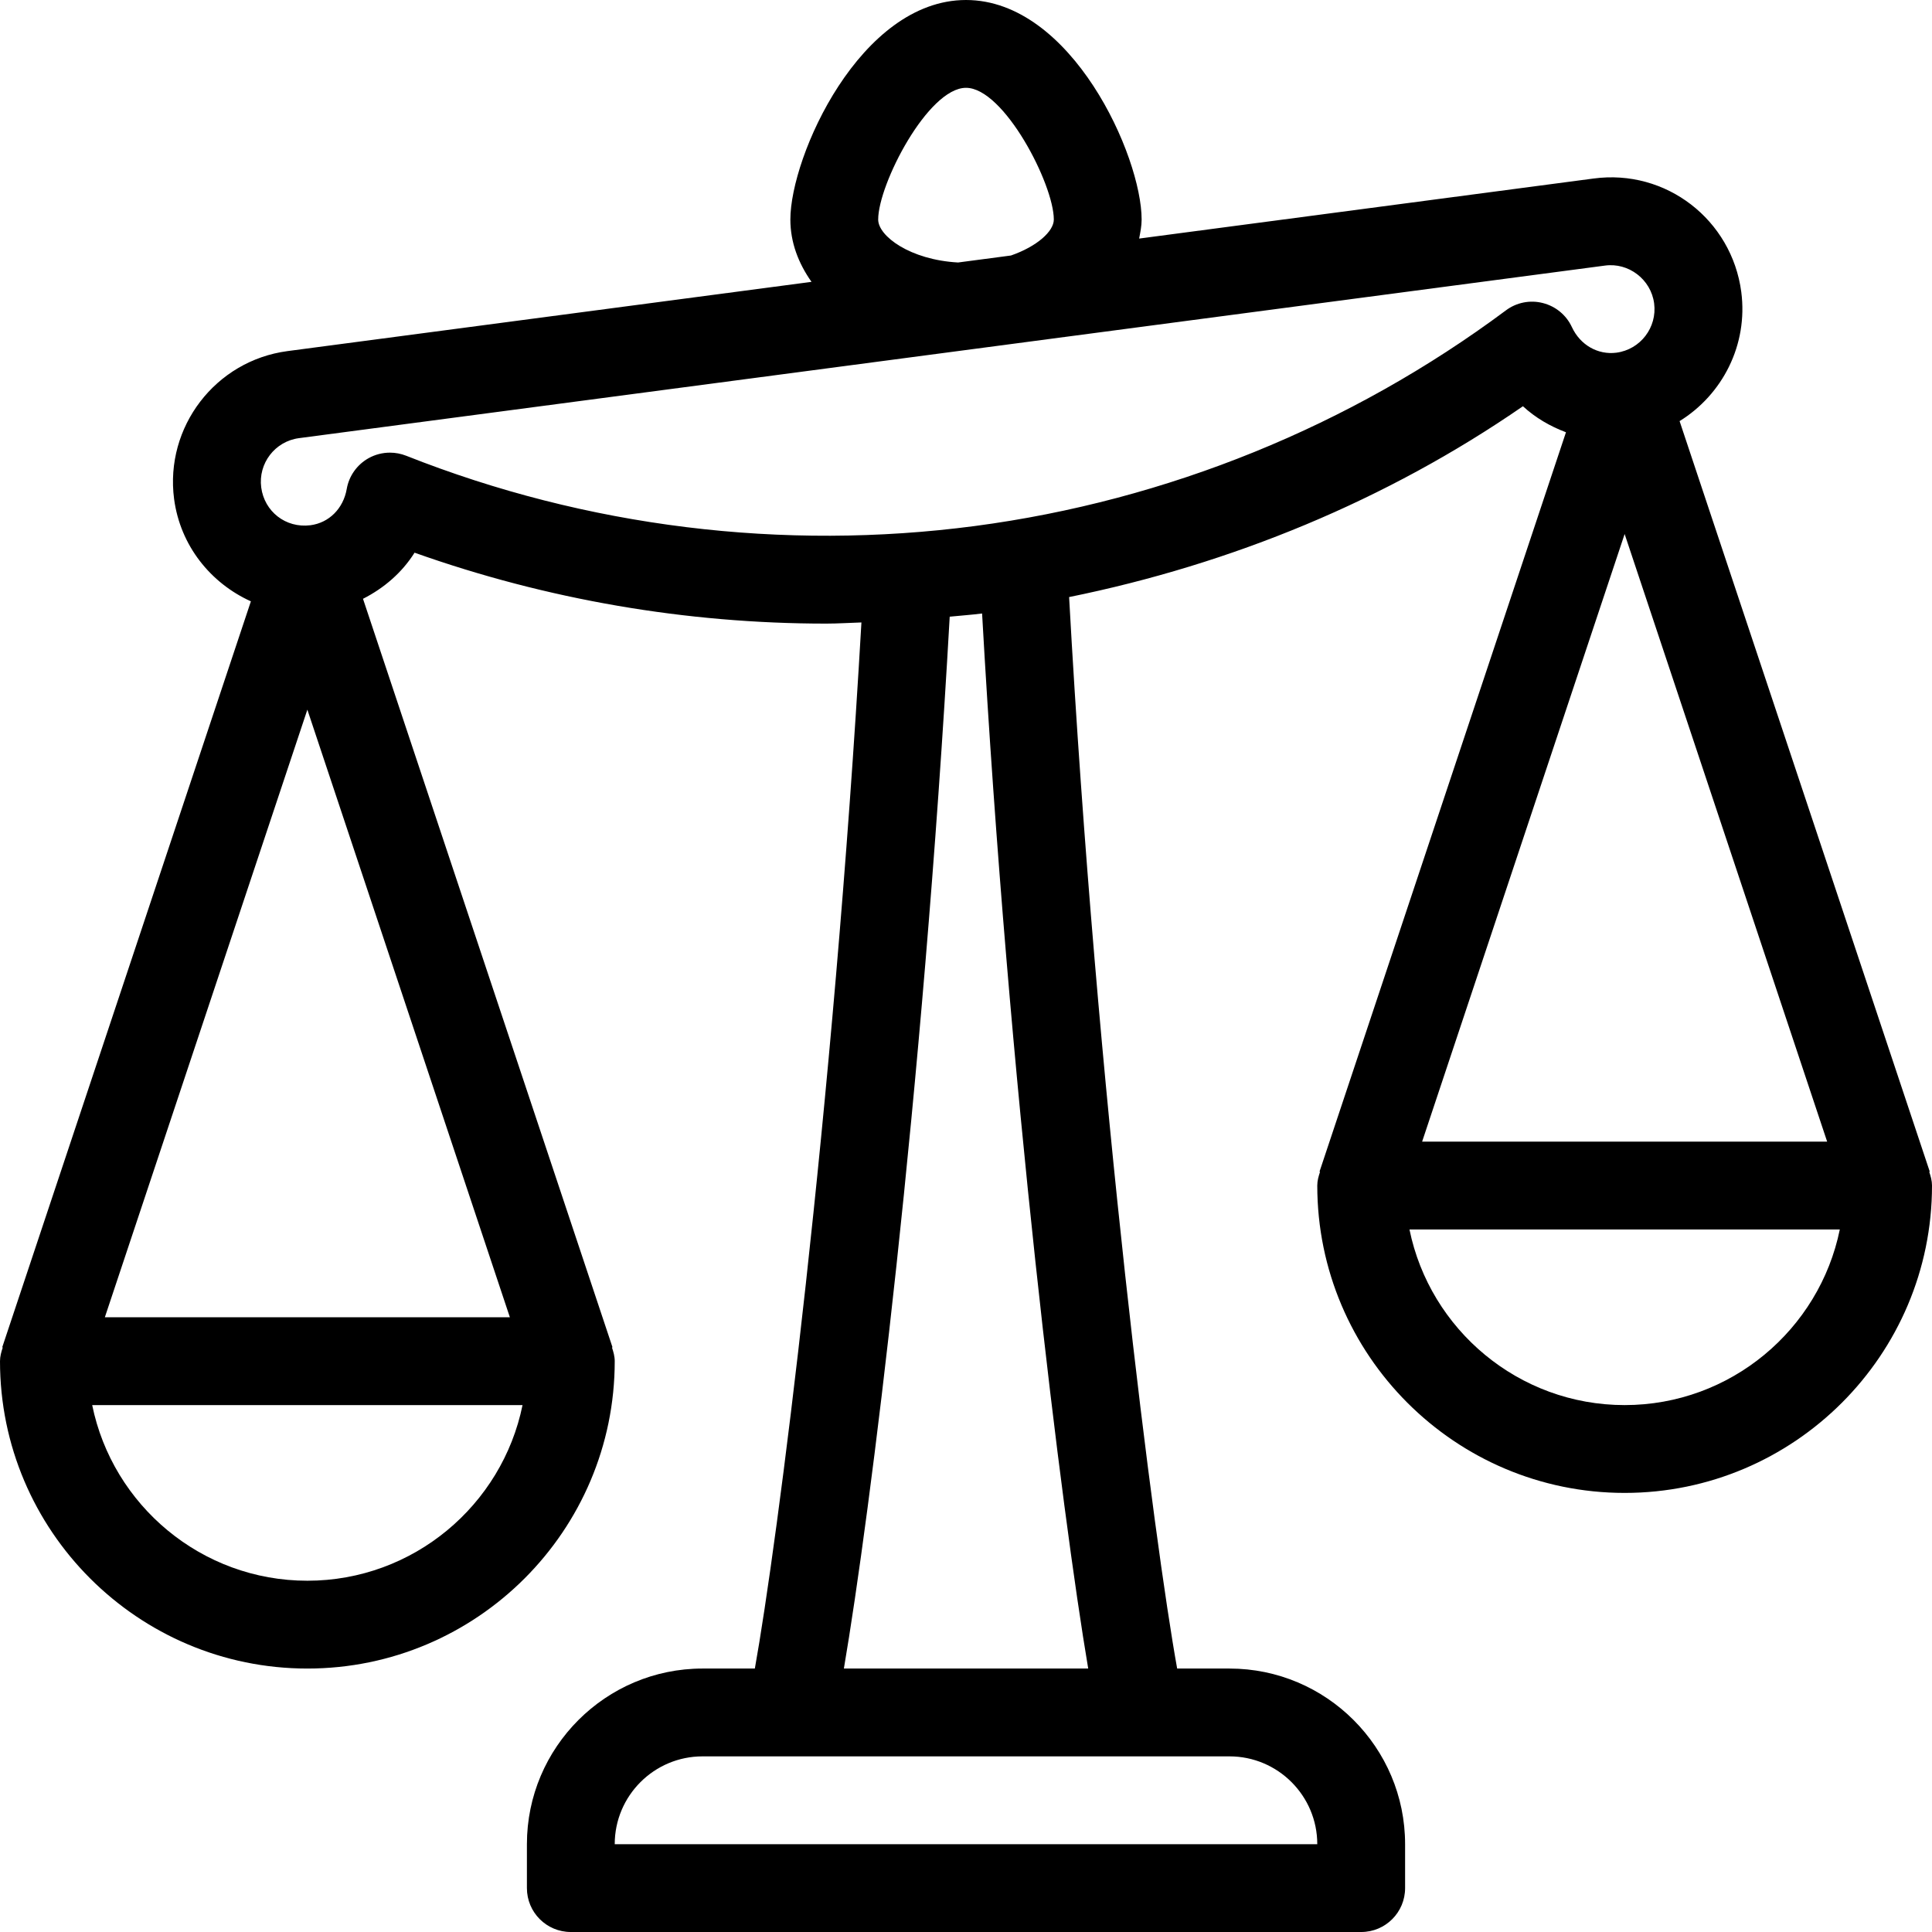 <?xml version="1.0" encoding="iso-8859-1"?>
<!-- Generator: Adobe Illustrator 19.0.0, SVG Export Plug-In . SVG Version: 6.00 Build 0)  -->
<svg version="1.1" id="Layer_1" xmlns="http://www.w3.org/2000/svg" xmlns:xlink="http://www.w3.org/1999/xlink" x="0px" y="0px"
	 viewBox="0 0 469.333 469.333" style="enable-background:new 0 0 469.333 469.333;" xml:space="preserve">
<g>
	<g>
		<path d="M468.661,284.668l0.13-0.043l-60.776-182.328c10.396-6.424,16.672-18.505,14.984-31.391
			c-2.313-17.479-18.229-29.938-35.938-27.531L276.729,57.953c0.284-1.52,0.604-3.033,0.604-4.62c0-15.385-17-53.333-42.667-53.333
			S192,37.948,192,53.333c0,5.546,1.96,10.635,5.138,15.137L69.833,85.292c-17.5,2.323-29.833,18.438-27.542,35.917
			c1.503,11.365,8.904,20.458,18.655,24.87L0.542,327.292l0.13,0.043C0.318,328.397,0,329.484,0,330.667
			c0,41.167,33.5,74.667,74.667,74.667s74.667-33.5,74.667-74.667c0-1.182-0.318-2.27-0.672-3.332l0.13-0.043L88.182,145.464
			c5.085-2.579,9.47-6.346,12.526-11.203c32.125,11.417,66.021,17.229,100,17.229c2.853,0,5.702-0.199,8.555-0.281
			c-6.853,119.404-20.547,224.525-25.891,254.125h-12.706C147.146,405.333,128,424.469,128,448v10.667
			c0,5.896,4.771,10.667,10.667,10.667h192c5.896,0,10.667-4.771,10.667-10.667V448c0-23.531-19.146-42.667-42.667-42.667h-12.704
			c-5.445-30.15-19.51-138.354-26.249-260.289c39.421-8.012,77.113-23.486,110.245-46.357c3.038,2.805,6.622,4.879,10.456,6.32
			l-59.872,179.617l0.13,0.043C320.318,285.73,320,286.818,320,288c0,41.167,33.5,74.667,74.667,74.667
			c41.167,0,74.667-33.5,74.667-74.667C469.333,286.818,469.016,285.73,468.661,284.668z M234.667,21.333
			c9.229,0,21.333,23.437,21.333,32c0,2.844-4.047,6.523-10.411,8.736l-12.842,1.697c-11.668-0.639-19.413-6.415-19.413-10.432
			C213.333,44.771,225.437,21.333,234.667,21.333z M74.667,384c-25.75,0-47.313-18.354-52.271-42.667h104.542
			C121.979,365.646,100.417,384,74.667,384z M123.862,320H25.471l49.195-147.604L123.862,320z M298.667,426.667
			C310.437,426.667,320,436.24,320,448H149.333c0-11.76,9.563-21.333,21.333-21.333H298.667z M264.354,405.333H205
			c6.355-37.185,19.122-138.587,25.708-255.525c2.621-0.267,5.25-0.44,7.867-0.777C245.065,264.422,257.995,367.749,264.354,405.333
			z M374.792,73.615c-3.104-0.802-6.417-0.135-8.979,1.792c-37.729,28.094-82.333,46.208-128.979,52.375
			c-46.625,6.146-94.396,0.26-138.167-17.073c-1.271-0.5-2.604-0.75-3.938-0.75c-1.813,0-3.604,0.458-5.208,1.354
			c-2.792,1.573-4.75,4.313-5.292,7.479c-0.833,4.75-4.292,8.208-8.813,8.802c-6.042,0.76-11.188-3.365-11.958-9.177
			c-0.771-5.833,3.333-11.208,9.167-11.979l317.229-41.917c5.75-0.802,11.208,3.333,11.979,9.177
			c0.771,5.833-3.333,11.208-9.167,11.979c-4.479,0.573-8.771-1.833-10.813-6.219C380.5,76.542,377.917,74.406,374.792,73.615z
			 M394.667,129.729l49.195,147.604h-98.391L394.667,129.729z M394.667,341.333c-25.75,0-47.313-18.354-52.271-42.667h104.542
			C441.979,322.979,420.417,341.333,394.667,341.333z"/>
	</g>
</g>
<g>
</g>
<g>
</g>
<g>
</g>
<g>
</g>
<g>
</g>
<g>
</g>
<g>
</g>
<g>
</g>
<g>
</g>
<g>
</g>
<g>
</g>
<g>
</g>
<g>
</g>
<g>
</g>
<g>
</g>
</svg>
